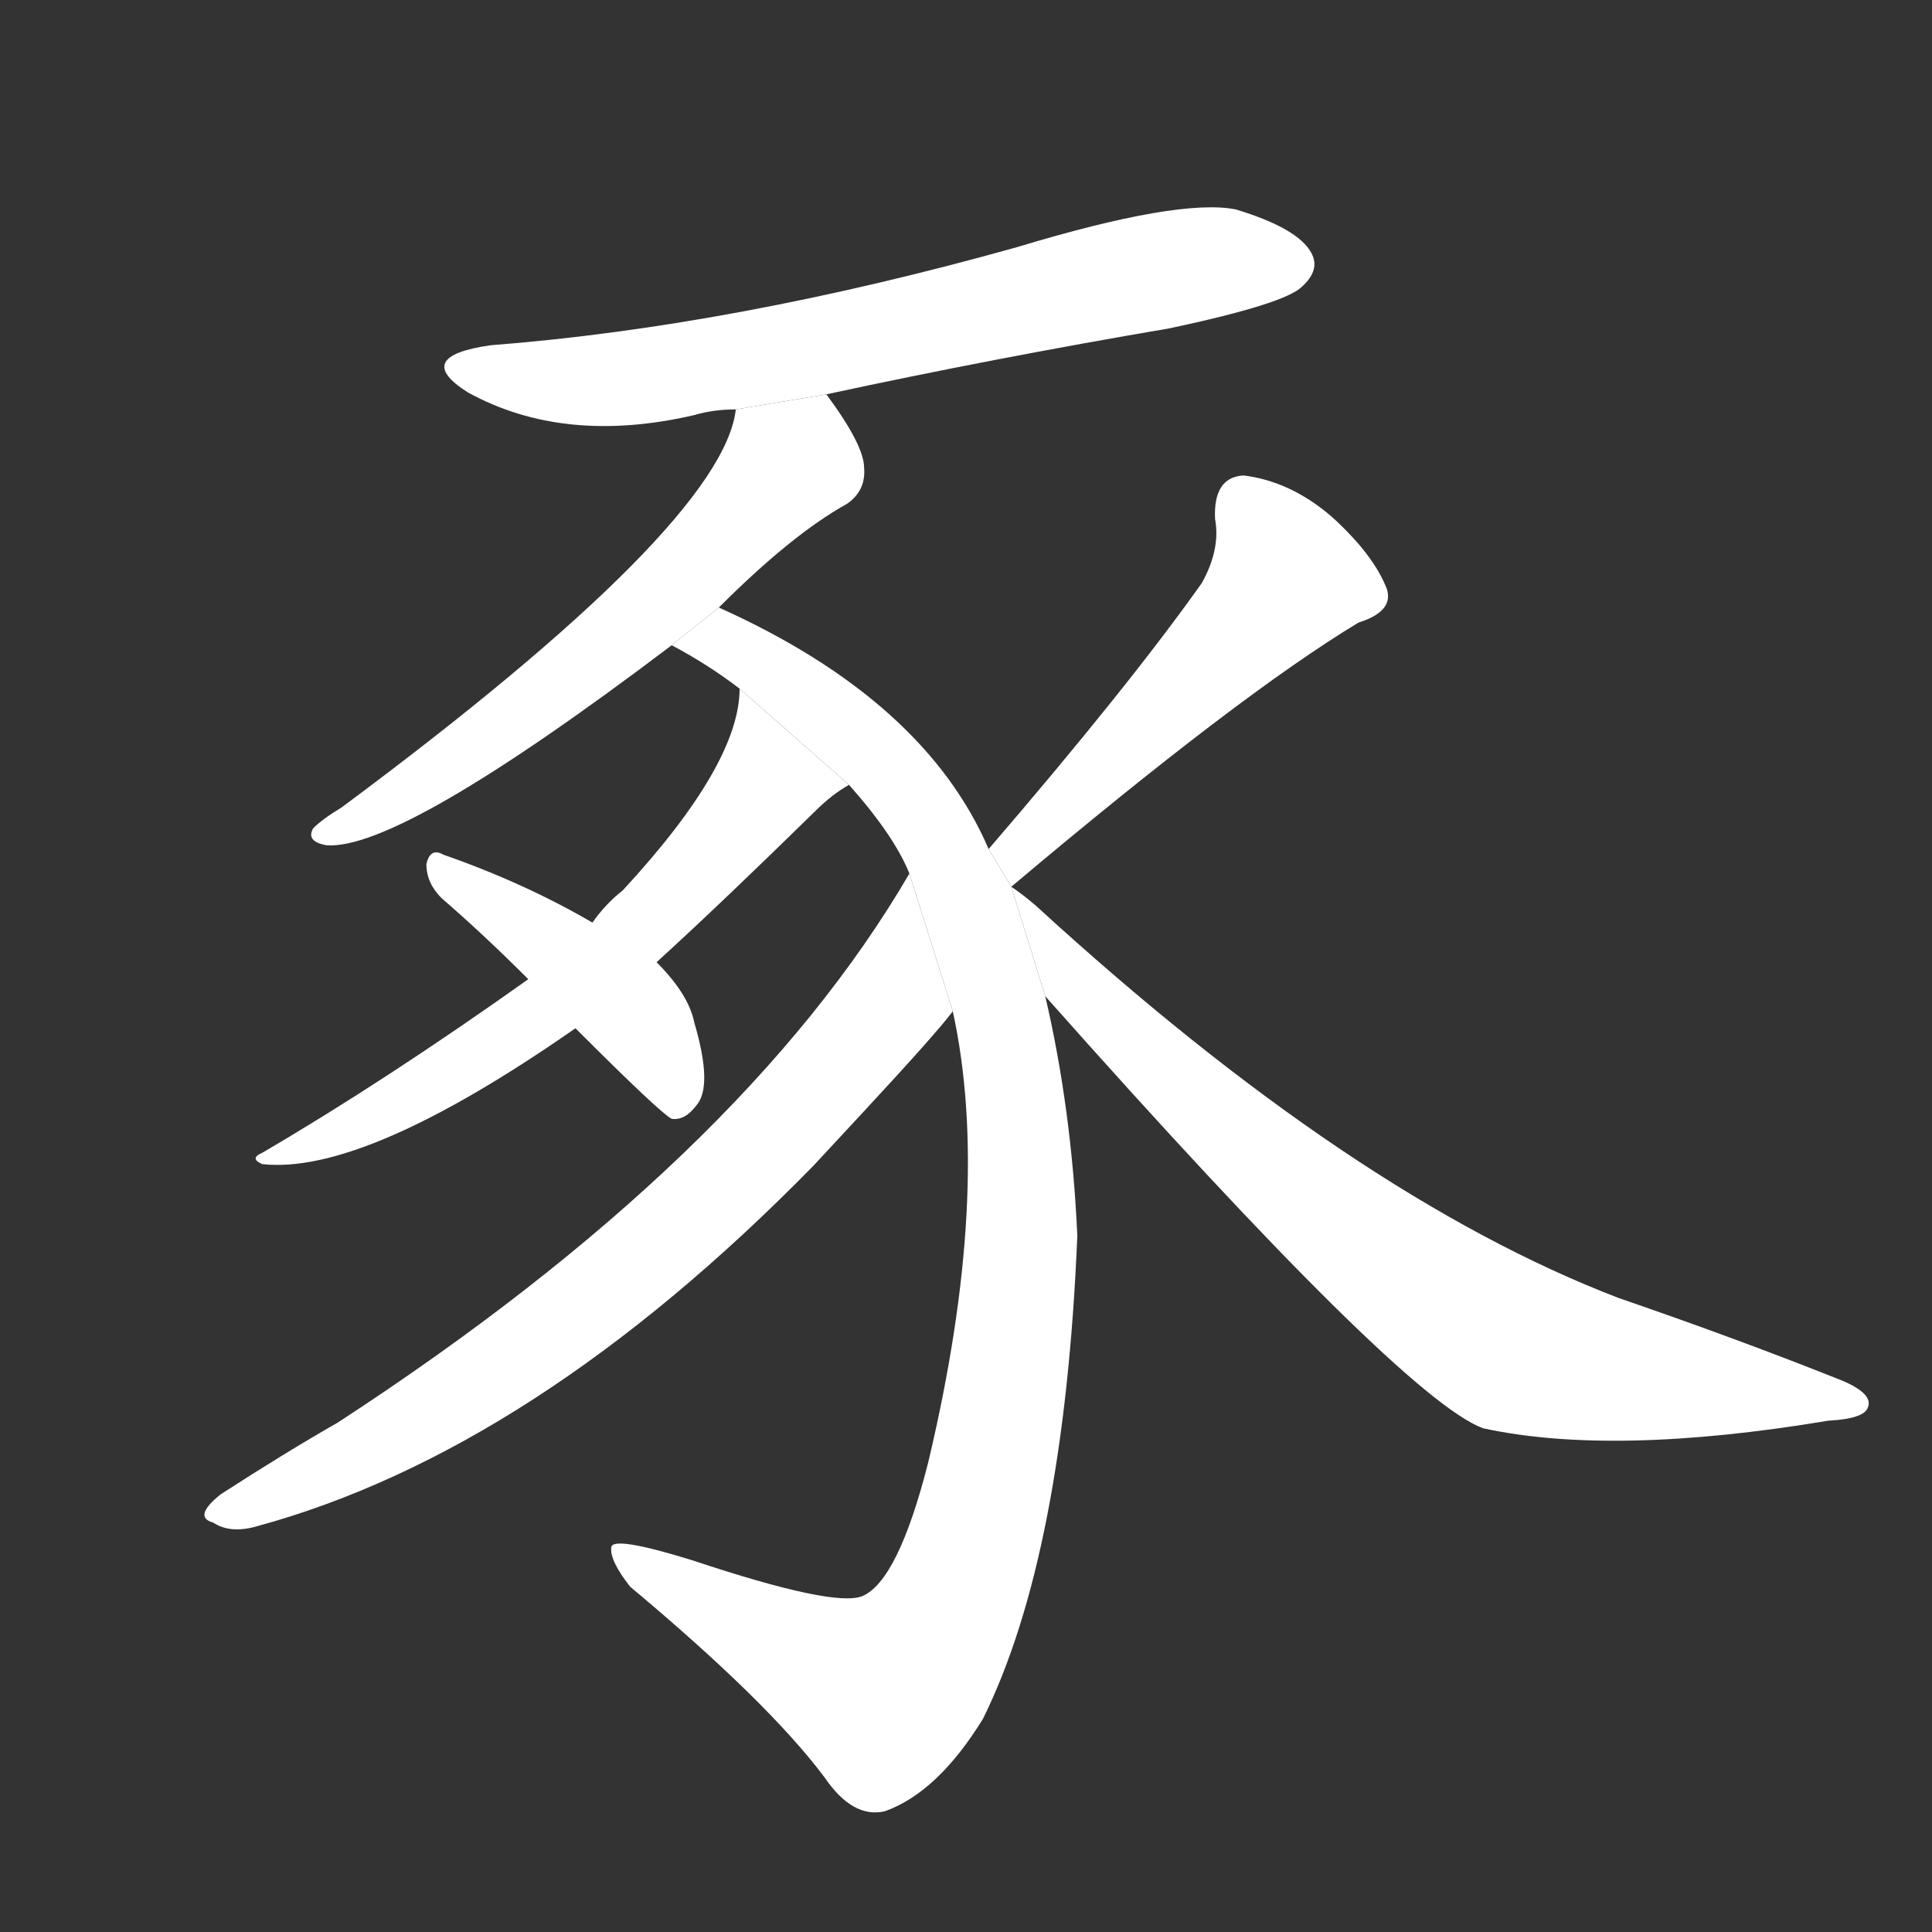 <!-- u8c56_chu4_a_shackled_pig -->
<!-- 8C56 -->
<!--  -->
<!--  -->
<svg viewBox="0 0 1024 1024">
  <rect x="0" y="0" width="1024" height="1024" fill="#333333" stroke="none"/>
  <g transform="scale(1, -1) translate(0, -900)">
    <path fill="#FFFFFF" d="M 438 691 Q 526 710 620 726 Q 681 739 690 748 Q 700 757 695 766 Q 688 779 655 789 Q 625 795 539 769 Q 389 727 260 717 Q 218 711 248 692 Q 299 664 368 680 Q 378 683 390 683 L 438 691 Z"></path>
    <path fill="#FFFFFF" d="M 381 578 Q 420 617 449 633 Q 459 640 458 652 Q 458 664 438 691 L 390 683 Q 383 622 181 472 Q 171 466 166 461 Q 162 454 173 452 Q 212 449 356 558 L 381 578 Z"></path>
    <path fill="#FFFFFF" d="M 524 450 Q 490 529 381 578 L 356 558 Q 375 548 392 535 L 450 484 Q 474 457 482 437 L 505 364 Q 526 268 492 125 Q 476 62 457 54 Q 442 48 367 73 Q 325 86 324 80 Q 323 73 334 59 Q 407 -2 437 -42 Q 452 -64 469 -60 Q 497 -50 521 -11 Q 564 76 571 245 Q 568 312 554 372 L 536 430 L 524 450 Z"></path>
    <path fill="#FFFFFF" d="M 392 535 Q 392 495 330 428 Q 321 421 314 411 L 280 381 Q 204 327 139 289 Q 132 286 139 283 Q 193 277 305 355 L 348 390 Q 382 421 432 470 Q 441 479 450 484 L 392 535 Z"></path>
    <path fill="#FFFFFF" d="M 482 437 Q 394 286 179 146 Q 151 130 117 108 Q 102 96 113 93 Q 122 87 136 91 Q 283 131 431 282 Q 443 295 457 310 Q 496 352 505 364 L 482 437 Z"></path>
    <path fill="#FFFFFF" d="M 314 411 Q 278 432 235 447 Q 228 451 226 442 Q 226 432 234 424 Q 256 405 280 381 L 305 355 Q 350 310 356 307 Q 363 306 369 314 Q 378 324 368 358 Q 365 373 348 390 L 314 411 Z"></path>
    <path fill="#FFFFFF" d="M 536 430 Q 657 532 720 570 Q 739 576 735 588 Q 728 606 706 626 Q 684 645 659 648 Q 643 647 644 625 Q 647 609 637 591 Q 598 536 524 450 L 536 430 Z"></path>
    <path fill="#FFFFFF" d="M 554 372 Q 743 159 786 143 Q 855 128 969 147 Q 988 148 990 154 Q 993 161 977 168 Q 922 190 858 212 Q 717 266 549 420 Q 542 426 536 430 L 554 372 Z"></path>
  </g>
</svg>
